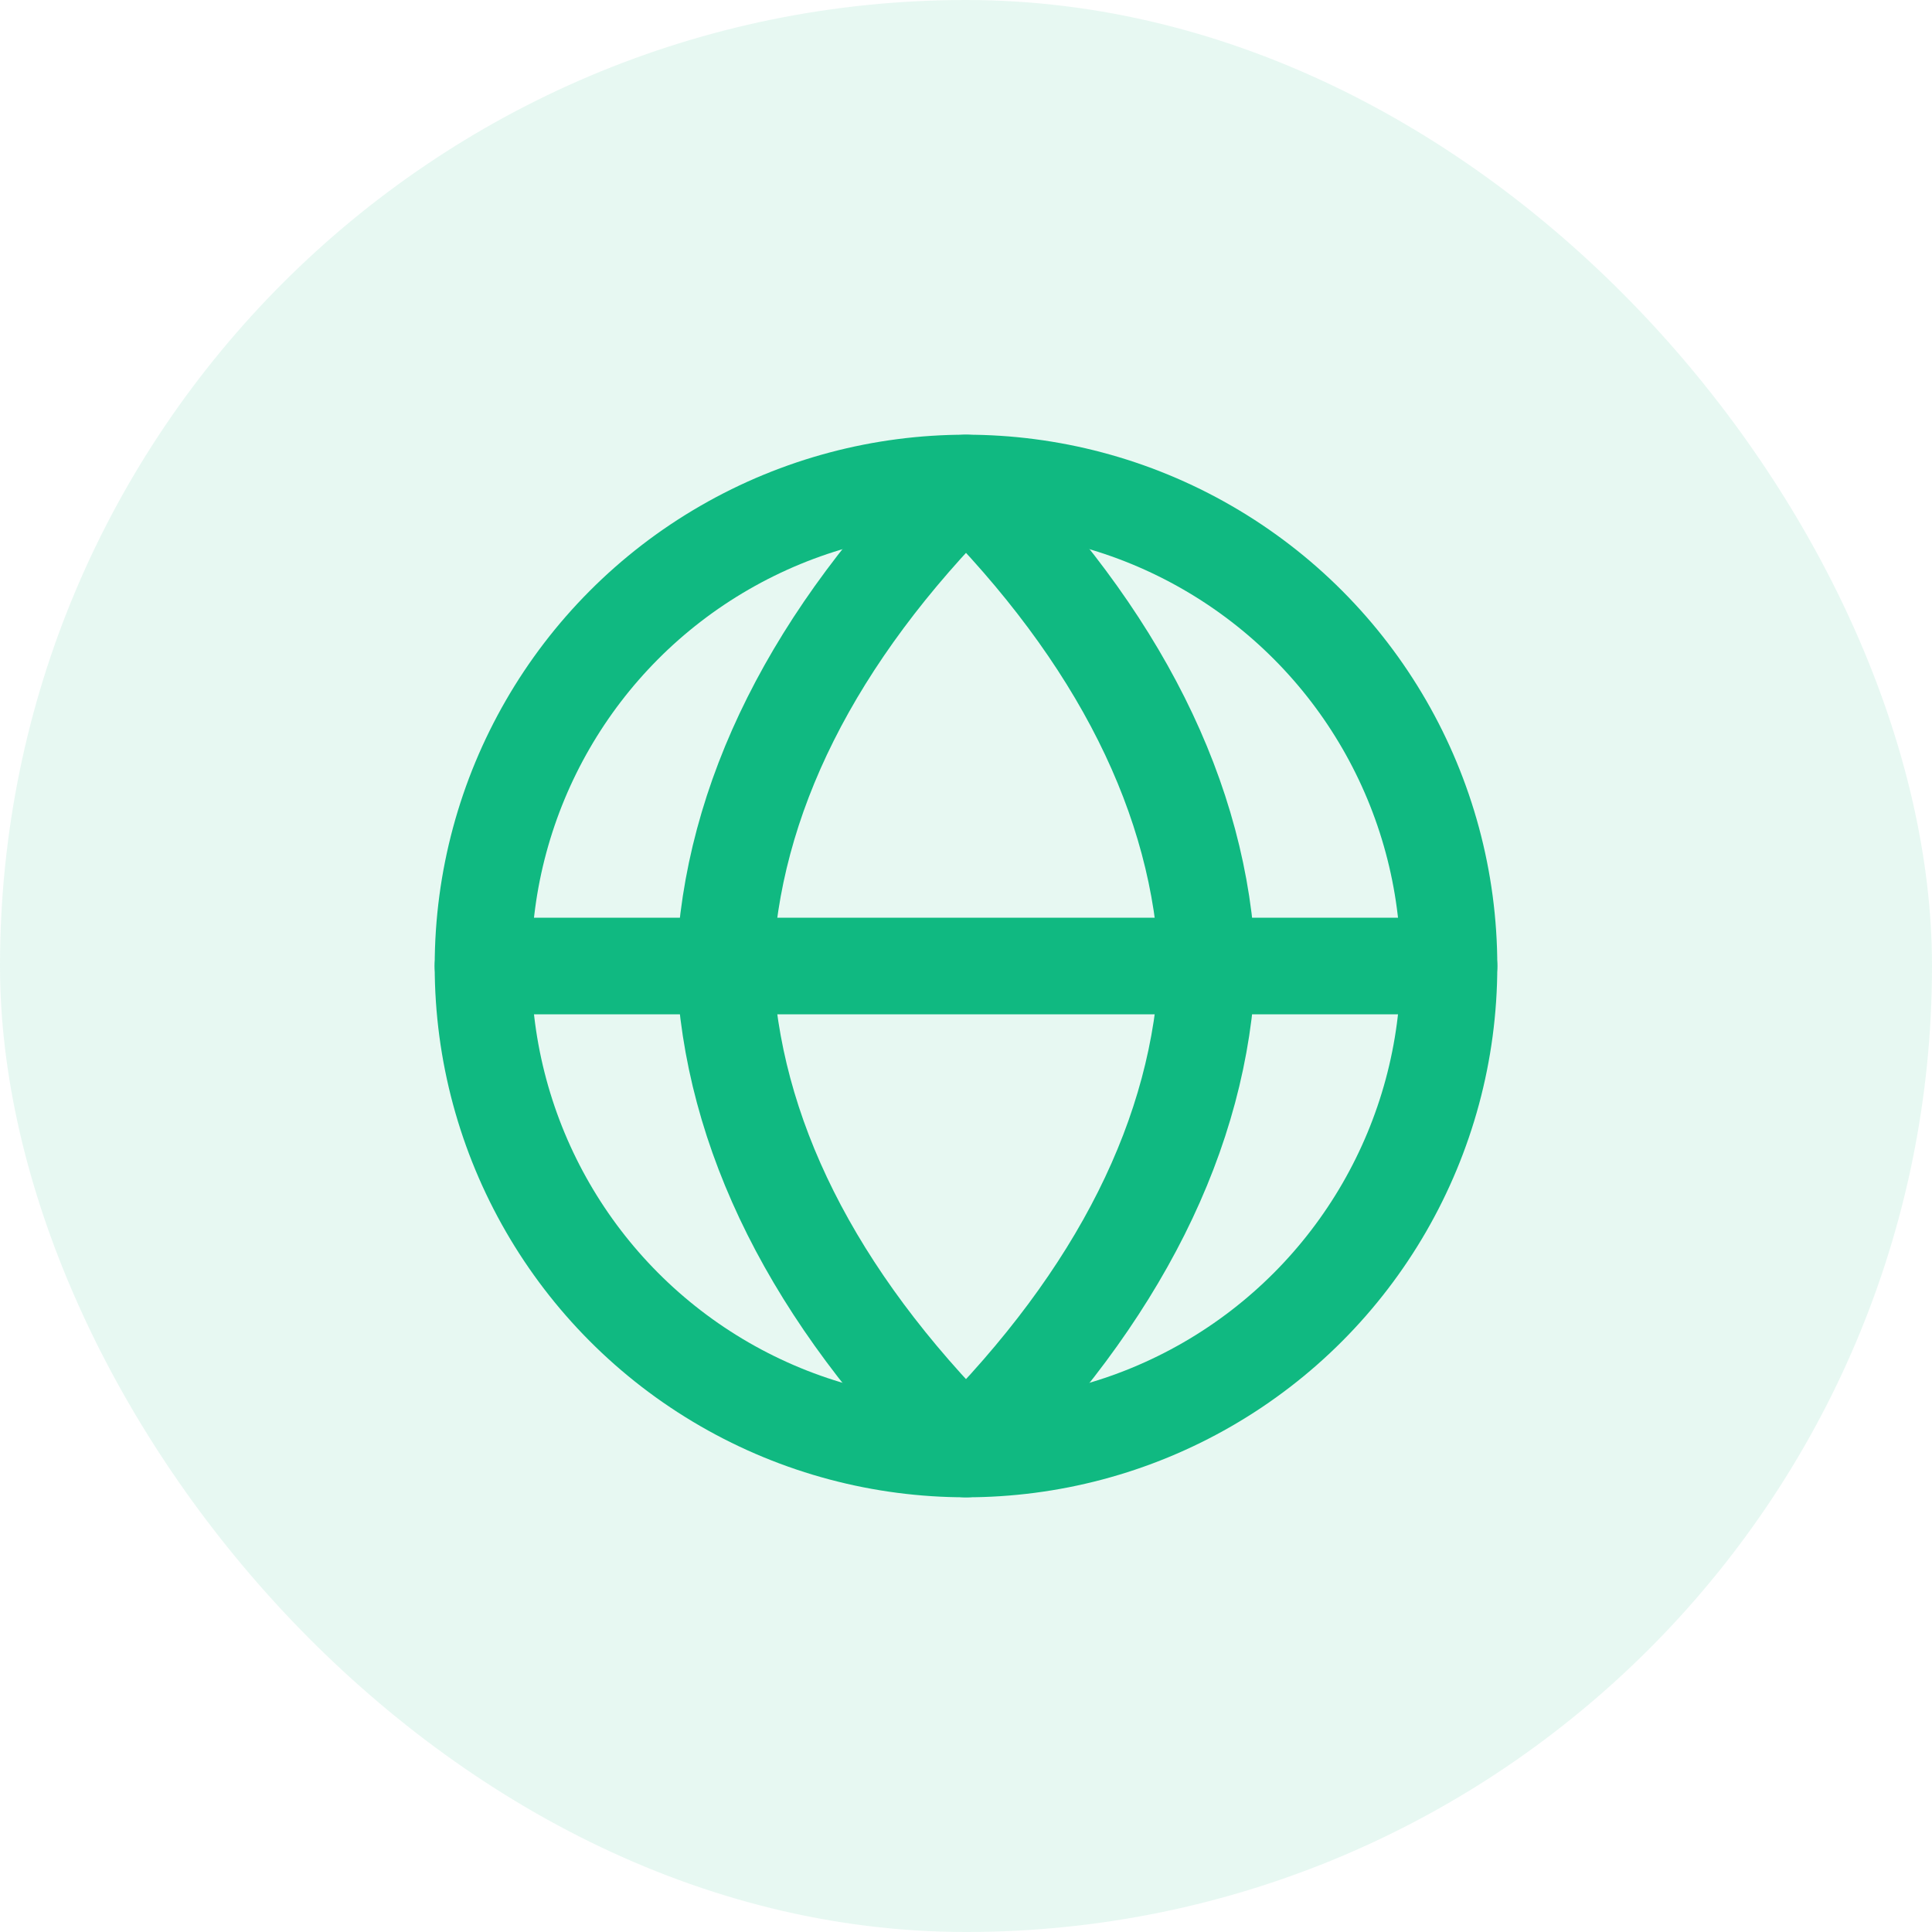 <svg width="56" height="56" viewBox="0 0 56 56" fill="none" xmlns="http://www.w3.org/2000/svg">
  <rect width="56" height="56" rx="28" fill="#10B981" fill-opacity="0.1"/>
  <circle cx="28" cy="28" r="14" stroke="#10B981" stroke-width="2.8" stroke-linecap="round" stroke-linejoin="round"/>
  <path d="M14 28H42" stroke="#10B981" stroke-width="2.8" stroke-linecap="round" stroke-linejoin="round"/>
  <path d="M28 14C32.418 18.418 34.806 23.155 35 28C34.806 32.845 32.418 37.582 28 42C23.582 37.582 21.194 32.845 21 28C21.194 23.155 23.582 18.418 28 14Z" stroke="#10B981" stroke-width="2.8" stroke-linecap="round" stroke-linejoin="round"/>
</svg> 